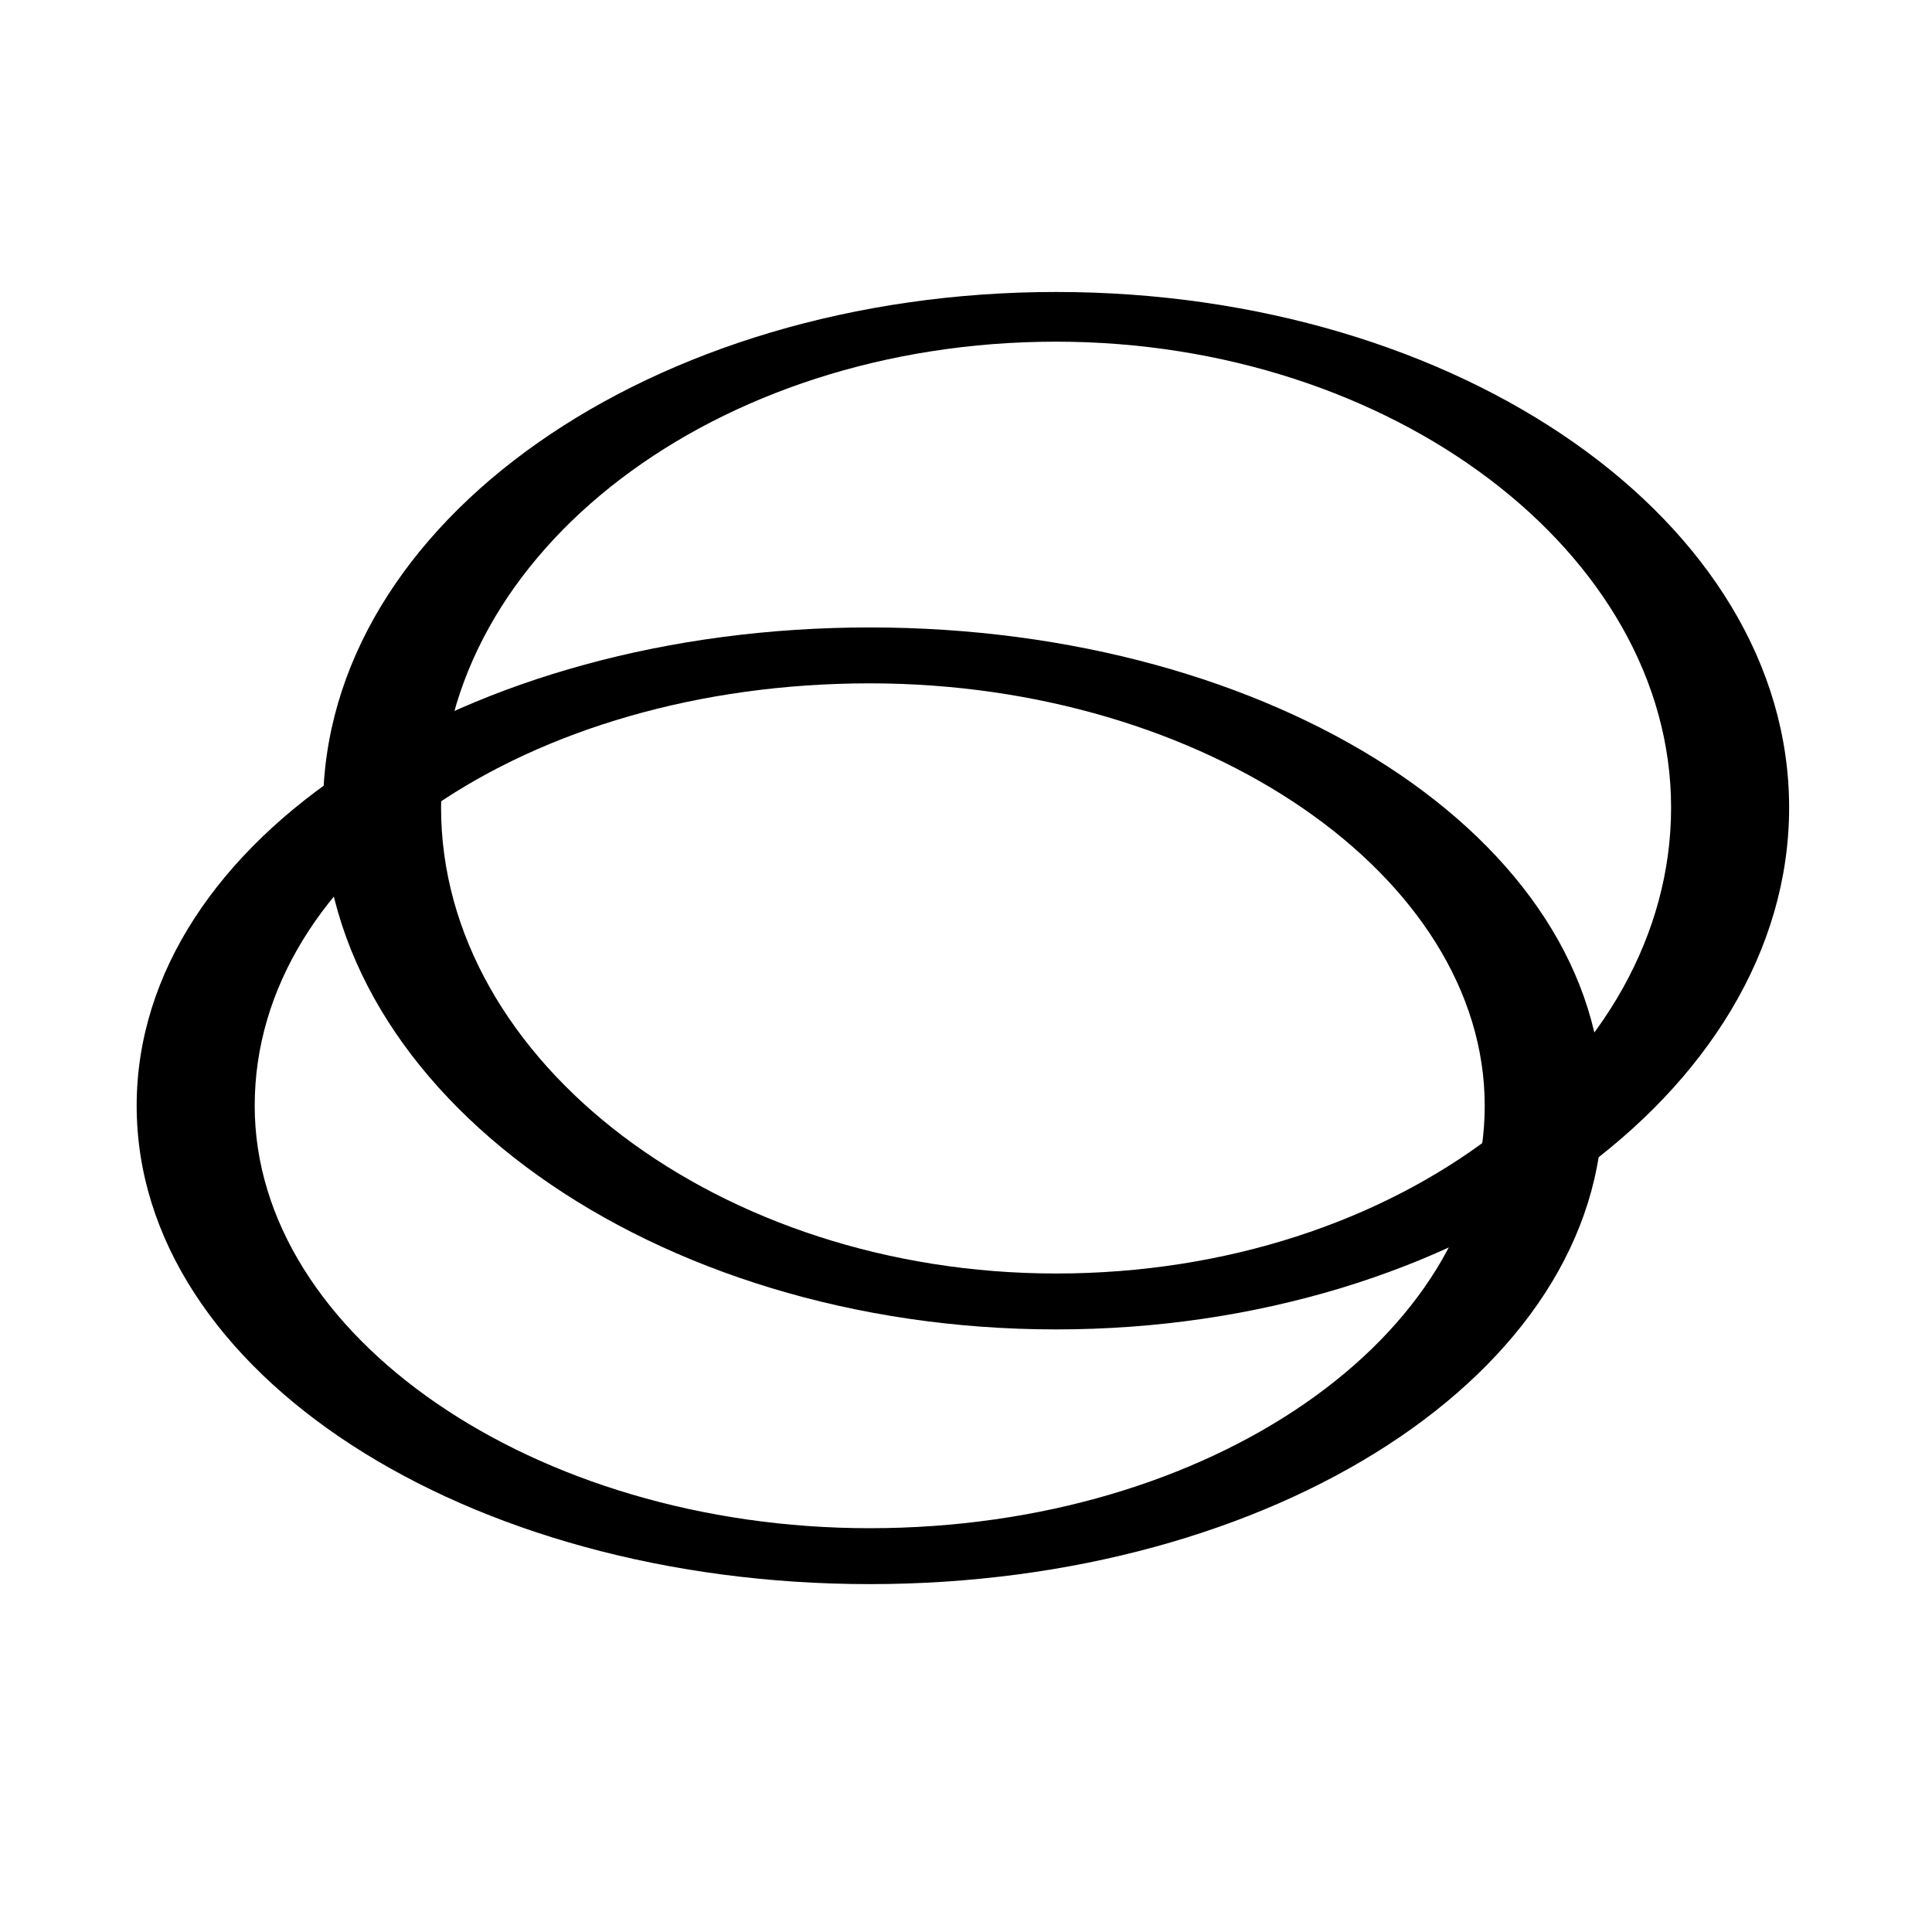 <svg aria-hidden="true" version="1.1" id="Capa_1" xmlns="http://www.w3.org/2000/svg" xmlns:xlink="http://www.w3.org/1999/xlink" x="0px" y="0px" viewBox="0 0 31.1 31.1" style="enable-background:new 0 0 31.1 31.1;">
	<path d="M14,10.1c-6.5,0-11.8,3.4-11.8,7.7s5.3,7.7,11.8,7.7c6.5,0,11.8-3.4,11.8-7.7S20.5,10.1,14,10.1z M14,24.6
	c-5.4,0-9.9-3.1-9.9-6.8c0-3.8,4.4-6.8,9.9-6.8c5.4,0,9.9,3.1,9.9,6.8S19.5,24.6,14,24.6z" />
	<path d="M17,4.7C10.5,4.7,5.2,8.4,5.2,13s5.3,8.4,11.8,8.4c6.5,0,11.8-3.8,11.8-8.4S23.5,4.7,17,4.7z M17,20.5
	c-5.4,0-9.9-3.4-9.9-7.5c0-4.1,4.4-7.5,9.9-7.5c5.4,0,9.9,3.4,9.9,7.5S22.5,20.5,17,20.5z" />
</svg>
